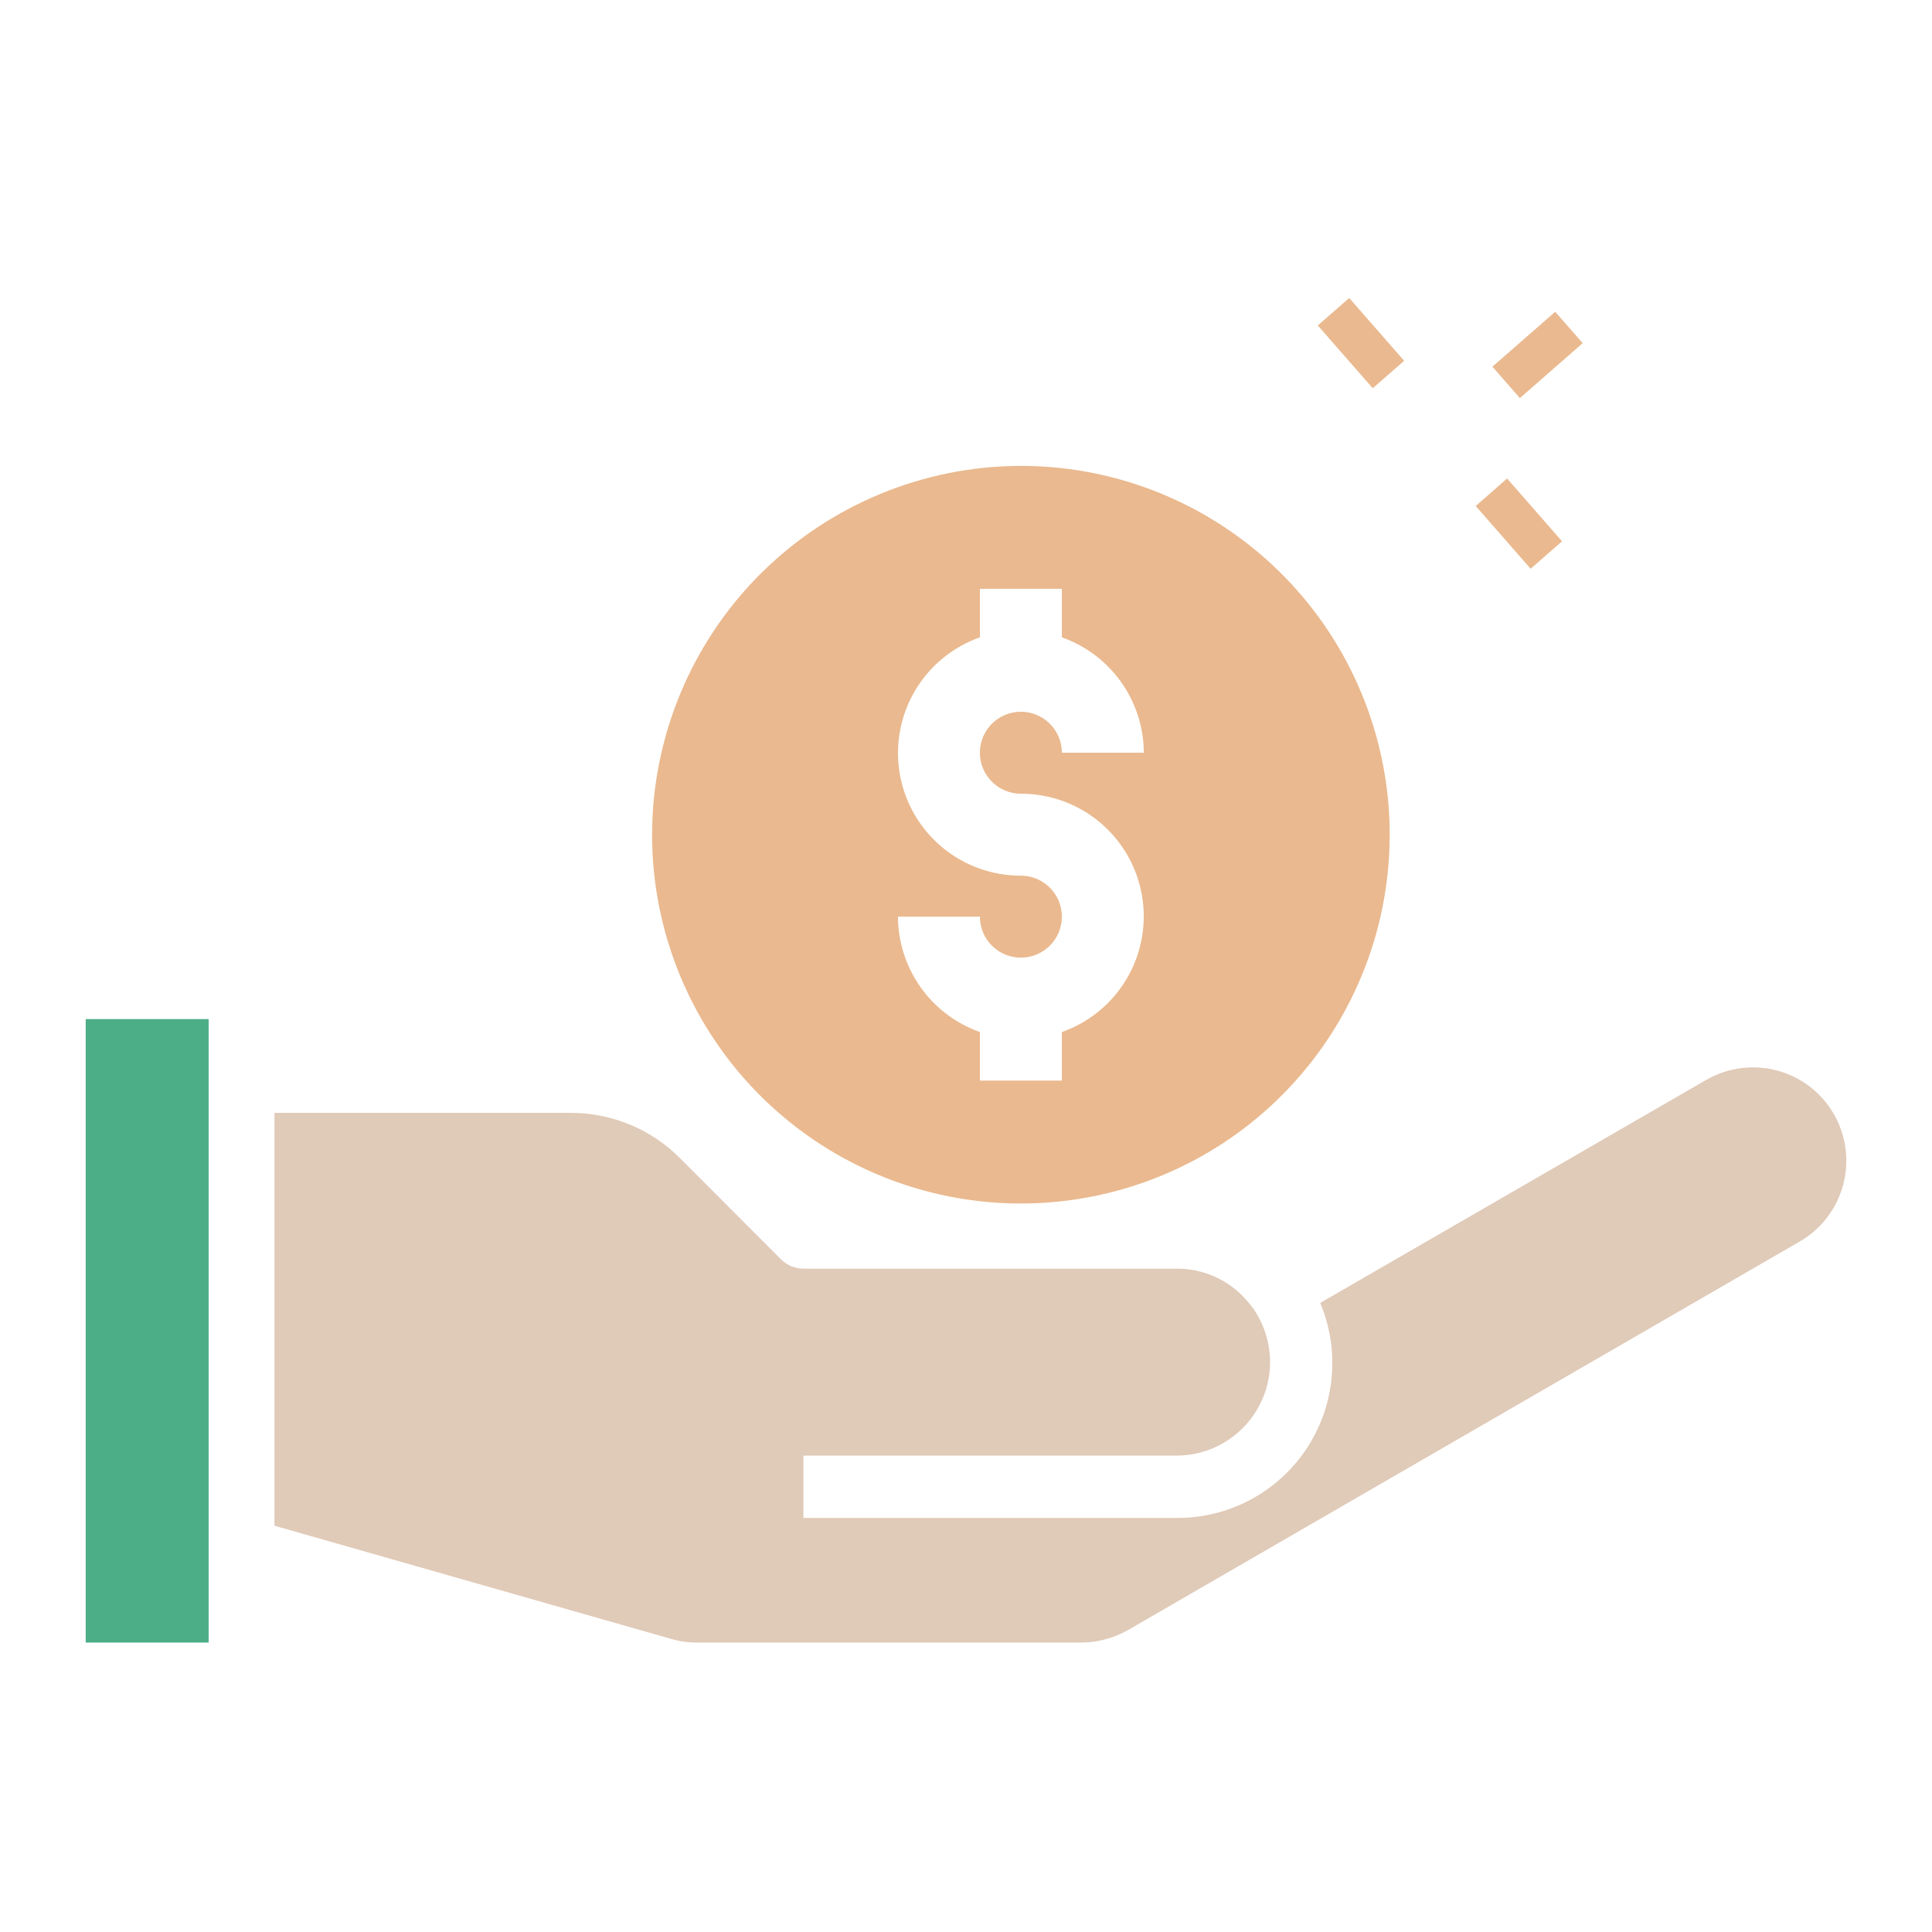 <svg width="248" height="248" viewBox="0 0 248 248" fill="none" xmlns="http://www.w3.org/2000/svg">
<path d="M83.703 107.145C83.703 116.508 86.48 125.661 91.682 133.446C96.884 141.232 104.278 147.3 112.928 150.883C121.579 154.466 131.097 155.404 140.281 153.577C149.464 151.75 157.9 147.241 164.521 140.62C171.141 134 175.65 125.564 177.477 116.381C179.304 107.197 178.366 97.679 174.783 89.028C171.2 80.377 165.132 72.984 157.347 67.782C149.561 62.58 140.408 59.803 131.045 59.803C118.495 59.823 106.465 64.817 97.591 73.691C88.717 82.565 83.723 94.595 83.703 107.145V107.145ZM146.826 96.624H136.305C136.305 95.584 135.997 94.567 135.419 93.702C134.841 92.837 134.019 92.163 133.058 91.765C132.097 91.367 131.039 91.262 130.019 91.465C128.998 91.668 128.061 92.169 127.325 92.905C126.59 93.641 126.089 94.578 125.886 95.598C125.683 96.619 125.787 97.676 126.185 98.638C126.583 99.599 127.258 100.42 128.123 100.998C128.988 101.576 130.005 101.885 131.045 101.885C134.763 101.878 138.364 103.187 141.209 105.58C144.054 107.973 145.961 111.296 146.591 114.961C147.221 118.625 146.534 122.394 144.651 125.6C142.769 128.806 139.812 131.243 136.305 132.478V138.706H125.785V132.478C122.719 131.394 120.062 129.389 118.179 126.737C116.296 124.086 115.278 120.917 115.264 117.665H125.785C125.785 118.706 126.093 119.723 126.671 120.588C127.249 121.453 128.071 122.127 129.032 122.525C129.993 122.923 131.051 123.027 132.071 122.824C133.092 122.621 134.029 122.12 134.764 121.385C135.5 120.649 136.001 119.712 136.204 118.691C136.407 117.671 136.303 116.613 135.905 115.652C135.507 114.691 134.832 113.87 133.967 113.292C133.102 112.714 132.085 112.405 131.045 112.405C127.327 112.412 123.726 111.103 120.881 108.71C118.036 106.317 116.129 102.993 115.499 99.329C114.869 95.665 115.556 91.896 117.439 88.69C119.321 85.484 122.278 83.047 125.785 81.812V75.584H136.305V81.812C139.371 82.896 142.028 84.901 143.911 87.552C145.794 90.204 146.812 93.372 146.826 96.624V96.624Z" fill="#EAB98F"/>
<path d="M11 130.816H26.781V210.846H11V130.816Z" fill="#4CAE86"/>
<path d="M224.98 137.015C222.891 137.02 220.839 137.571 219.029 138.615L169.466 167.251C170.742 170.282 171.246 173.583 170.934 176.858C170.622 180.132 169.504 183.278 167.679 186.013C165.854 188.748 163.38 190.987 160.479 192.529C157.577 194.071 154.339 194.868 151.055 194.848H103.129V186.849H151.055C154.229 186.839 157.271 185.572 159.516 183.324C161.761 181.076 163.026 178.03 163.036 174.85C163.027 172.392 162.275 169.994 160.879 167.971C160.435 167.382 159.955 166.821 159.442 166.291C158.339 165.193 157.03 164.324 155.591 163.734C154.151 163.143 152.61 162.844 151.055 162.852H103.129C102.07 162.844 101.055 162.429 100.293 161.692L87.353 148.734C85.506 146.861 83.304 145.376 80.876 144.366C78.449 143.357 75.844 142.843 73.215 142.855H35.234V195.848L86.115 210.366C87.177 210.687 88.281 210.849 89.39 210.846H138.794C140.895 210.836 142.958 210.285 144.784 209.246L231.01 159.372C233.297 158.053 235.084 156.013 236.092 153.571C237.101 151.129 237.274 148.421 236.586 145.87C235.898 143.318 234.386 141.067 232.287 139.465C230.188 137.864 227.619 137.002 224.98 137.015Z" fill="#E0CAB8"/>
<path d="M193.458 61.424L200.509 69.484L196.479 73.009L189.429 64.95L193.458 61.424Z" fill="#EAB98F"/>
<path d="M173.19 38.252L180.241 46.312L176.211 49.837L169.16 41.778L173.19 38.252Z" fill="#EAB98F"/>
<path d="M199.634 40.019L203.159 44.048L195.099 51.099L191.574 47.069L199.634 40.019Z" fill="#EAB98F"/>
</svg>
